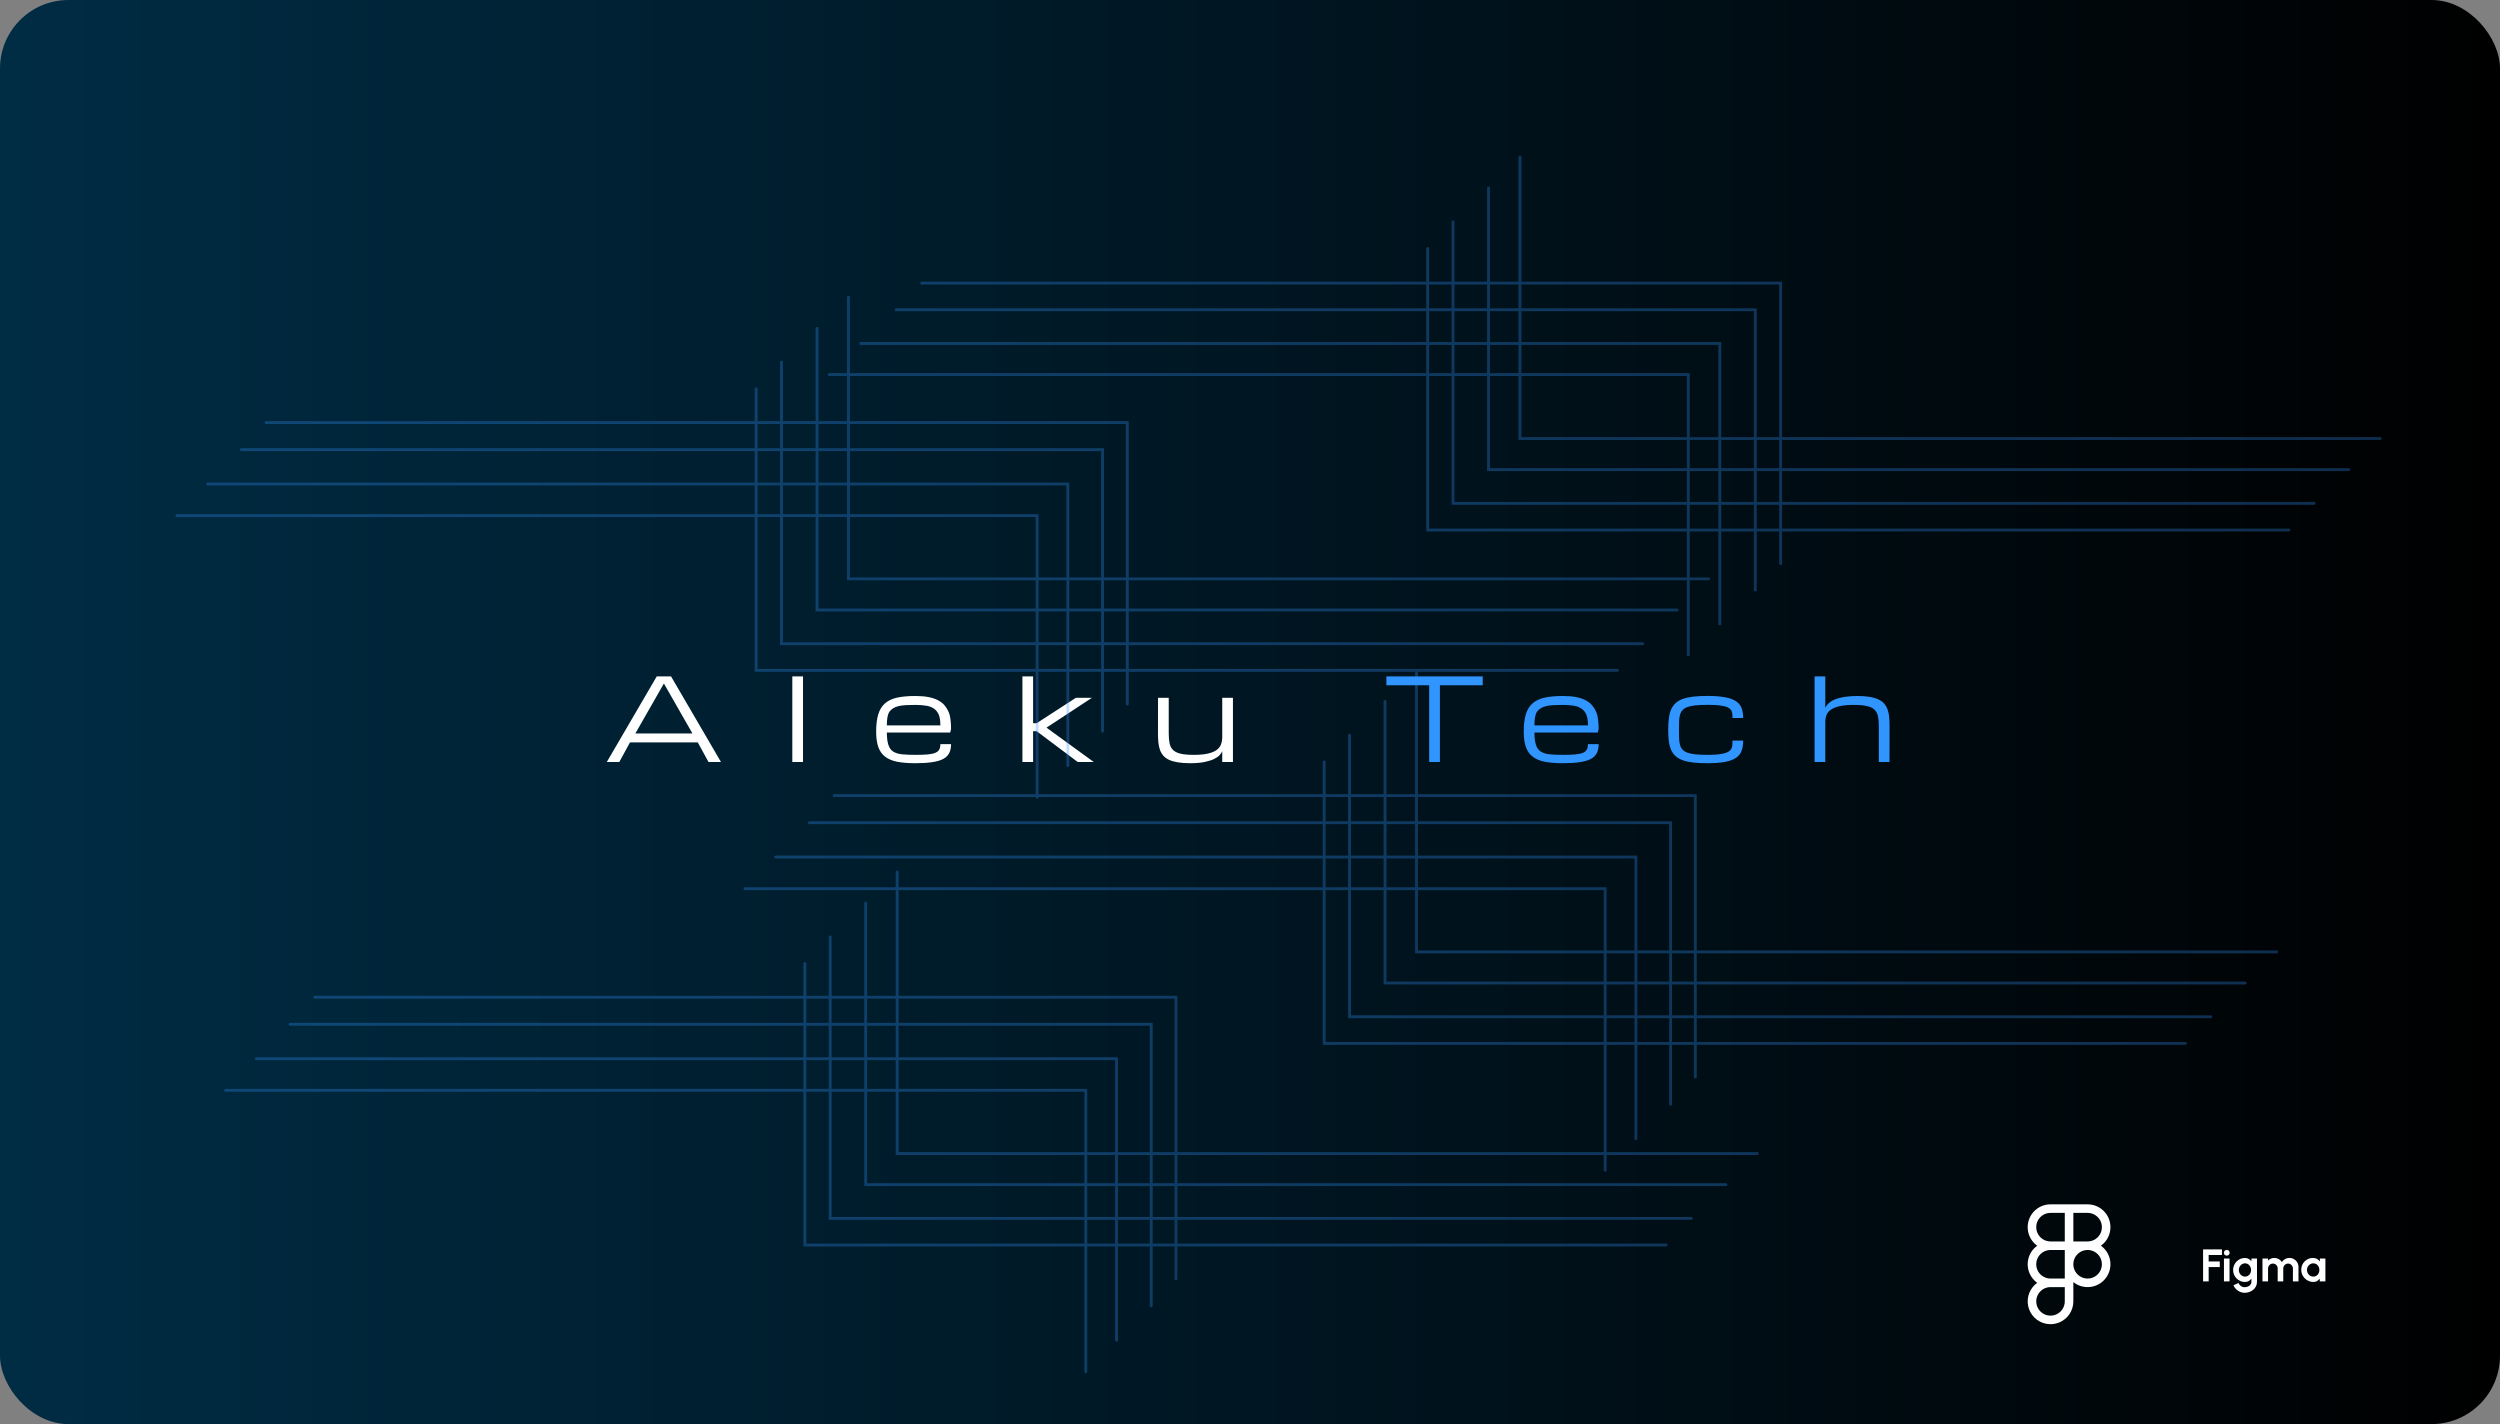 <svg width="876" height="499" viewBox="0 0 876 499" fill="none" xmlns="http://www.w3.org/2000/svg">
<rect x="0" y="0" width="876" height="499" fill="#808080" stroke="none"/>
<rect width="876" height="499" rx="24" fill="url(#paint0_linear_9_190)"/>
<path d="M731.5 436.5C727.91 436.5 725 439.41 725 443C725 446.59 727.91 449.5 731.5 449.5C735.09 449.5 738 446.59 738 443C738 439.41 735.09 436.5 731.5 436.5ZM731.5 436.5C735.09 436.5 738 433.59 738 430C738 426.41 735.09 423.5 731.5 423.5H718.5C714.91 423.5 712 426.41 712 430C712 433.59 714.91 436.5 718.5 436.5M731.5 436.5H718.5M718.5 436.5C716.776 436.5 715.123 437.185 713.904 438.404C712.685 439.623 712 441.276 712 443C712 444.724 712.685 446.377 713.904 447.596C715.123 448.815 716.776 449.5 718.5 449.5M718.5 449.5H725M718.5 449.5C717.214 449.5 715.958 449.881 714.889 450.595C713.82 451.31 712.987 452.325 712.495 453.513C712.003 454.7 711.874 456.007 712.125 457.268C712.376 458.529 712.995 459.687 713.904 460.596C714.813 461.505 715.971 462.124 717.232 462.375C718.493 462.626 719.8 462.497 720.987 462.005C722.175 461.513 723.19 460.68 723.905 459.611C724.619 458.542 725 457.286 725 456V423.5" stroke="white" stroke-width="3" stroke-linecap="round" stroke-linejoin="round"/>
<path d="M771.96 449V437.8H778.576V439.752H773.912V442.024H777.808V443.976H773.912V449H771.96ZM779.273 441H781.225V449H779.273V441ZM780.265 439.968C779.977 439.968 779.734 439.875 779.537 439.688C779.339 439.496 779.241 439.256 779.241 438.968C779.241 438.685 779.339 438.448 779.537 438.256C779.734 438.064 779.974 437.968 780.257 437.968C780.539 437.968 780.777 438.064 780.969 438.256C781.166 438.448 781.265 438.685 781.265 438.968C781.265 439.256 781.169 439.496 780.977 439.688C780.785 439.875 780.547 439.968 780.265 439.968ZM788.896 441H790.848V449.152C790.848 449.728 790.731 450.251 790.496 450.72C790.261 451.195 789.941 451.6 789.536 451.936C789.131 452.277 788.667 452.539 788.144 452.72C787.621 452.907 787.072 453 786.496 453C785.936 453 785.397 452.885 784.88 452.656C784.363 452.427 783.904 452.112 783.504 451.712C783.109 451.317 782.808 450.867 782.6 450.36L784.384 449.552C784.491 449.845 784.651 450.101 784.864 450.32C785.083 450.544 785.333 450.717 785.616 450.84C785.899 450.968 786.192 451.032 786.496 451.032C786.805 451.032 787.101 450.989 787.384 450.904C787.672 450.819 787.931 450.693 788.16 450.528C788.389 450.368 788.568 450.171 788.696 449.936C788.829 449.707 788.896 449.445 788.896 449.152V448.024C788.645 448.376 788.331 448.661 787.952 448.88C787.573 449.099 787.136 449.208 786.64 449.208C786.064 449.208 785.525 449.099 785.024 448.88C784.523 448.661 784.08 448.36 783.696 447.976C783.317 447.587 783.019 447.139 782.8 446.632C782.587 446.125 782.48 445.581 782.48 445C782.48 444.419 782.587 443.875 782.8 443.368C783.019 442.861 783.317 442.416 783.696 442.032C784.08 441.643 784.523 441.339 785.024 441.12C785.525 440.901 786.064 440.792 786.64 440.792C787.136 440.792 787.573 440.901 787.952 441.12C788.331 441.333 788.645 441.616 788.896 441.968V441ZM786.664 447.328C787.075 447.328 787.437 447.224 787.752 447.016C788.072 446.803 788.323 446.52 788.504 446.168C788.685 445.811 788.776 445.421 788.776 445C788.776 444.573 788.683 444.184 788.496 443.832C788.315 443.48 788.064 443.197 787.744 442.984C787.429 442.771 787.069 442.664 786.664 442.664C786.264 442.664 785.899 442.771 785.568 442.984C785.237 443.192 784.973 443.472 784.776 443.824C784.579 444.176 784.48 444.568 784.48 445C784.48 445.432 784.579 445.824 784.776 446.176C784.973 446.528 785.237 446.808 785.568 447.016C785.899 447.224 786.264 447.328 786.664 447.328ZM792.773 449V441H794.725V441.712C794.997 441.424 795.322 441.197 795.701 441.032C796.079 440.861 796.487 440.776 796.925 440.776C797.479 440.776 797.989 440.907 798.453 441.168C798.922 441.429 799.295 441.779 799.573 442.216C799.855 441.779 800.229 441.429 800.693 441.168C801.157 440.907 801.666 440.776 802.221 440.776C802.807 440.776 803.338 440.92 803.813 441.208C804.293 441.491 804.674 441.872 804.957 442.352C805.245 442.827 805.389 443.357 805.389 443.944V449H803.437V444.464C803.437 444.155 803.359 443.872 803.205 443.616C803.055 443.355 802.853 443.147 802.597 442.992C802.346 442.832 802.063 442.752 801.749 442.752C801.434 442.752 801.149 442.829 800.893 442.984C800.642 443.133 800.439 443.336 800.285 443.592C800.13 443.848 800.053 444.139 800.053 444.464V449H798.101V444.464C798.101 444.139 798.026 443.848 797.877 443.592C797.727 443.336 797.525 443.133 797.269 442.984C797.013 442.829 796.727 442.752 796.413 442.752C796.103 442.752 795.821 442.832 795.565 442.992C795.309 443.147 795.103 443.355 794.949 443.616C794.799 443.872 794.725 444.155 794.725 444.464V449H792.773ZM812.867 441H814.819V449H812.867L812.779 448.008C812.56 448.365 812.27 448.656 811.907 448.88C811.55 449.099 811.126 449.208 810.635 449.208C810.043 449.208 809.488 449.096 808.971 448.872C808.454 448.648 807.998 448.339 807.603 447.944C807.214 447.549 806.907 447.093 806.683 446.576C806.464 446.059 806.355 445.504 806.355 444.912C806.355 444.341 806.459 443.805 806.667 443.304C806.88 442.803 807.176 442.363 807.555 441.984C807.934 441.605 808.371 441.309 808.867 441.096C809.363 440.883 809.896 440.776 810.467 440.776C810.995 440.776 811.467 440.893 811.883 441.128C812.304 441.363 812.662 441.661 812.955 442.024L812.867 441ZM810.587 447.328C811.003 447.328 811.371 447.224 811.691 447.016C812.011 446.808 812.262 446.528 812.443 446.176C812.624 445.819 812.715 445.427 812.715 445C812.715 444.568 812.624 444.176 812.443 443.824C812.262 443.467 812.008 443.184 811.683 442.976C811.363 442.768 810.998 442.664 810.587 442.664C810.176 442.664 809.8 442.771 809.459 442.984C809.123 443.192 808.854 443.472 808.651 443.824C808.454 444.176 808.355 444.568 808.355 445C808.355 445.432 808.456 445.824 808.659 446.176C808.862 446.528 809.131 446.808 809.467 447.016C809.808 447.224 810.182 447.328 810.587 447.328Z" fill="white"/>
<path d="M244.504 260.125H220.754L217.004 267H212.629L230.129 237H235.129L252.629 267H248.254L244.504 260.125ZM242.629 257L232.629 239.5L222.629 257H242.629ZM277.629 237H281.379V267H277.629V237ZM320.754 267.43C318.254 267.43 316.132 267.26 314.387 266.922C312.642 266.57 311.223 265.971 310.129 265.125C309.035 264.279 308.241 263.146 307.746 261.727C307.251 260.307 307.004 258.523 307.004 256.375C307.004 253.914 307.251 251.883 307.746 250.281C308.241 248.667 309.035 247.384 310.129 246.434C311.223 245.483 312.642 244.819 314.387 244.441C316.132 244.064 318.254 243.875 320.754 243.875C322.538 243.875 324.081 244.005 325.383 244.266C326.698 244.526 327.818 244.904 328.742 245.398C329.68 245.893 330.435 246.492 331.008 247.195C331.594 247.898 332.049 248.641 332.375 249.422C332.714 250.19 332.941 251.095 333.059 252.137C333.189 253.178 333.254 254.279 333.254 255.438L332.941 256.688H310.754C310.754 258.406 310.923 259.819 311.262 260.926C311.6 262.02 312.16 262.82 312.941 263.328C313.723 263.836 314.751 264.161 316.027 264.305C317.303 264.435 318.879 264.5 320.754 264.5C322.473 264.5 323.892 264.454 325.012 264.363C326.145 264.259 327.043 264.07 327.707 263.797C328.371 263.523 328.833 263.146 329.094 262.664C329.367 262.169 329.504 261.531 329.504 260.75H333.254C333.254 261.961 333.039 262.996 332.609 263.855C332.193 264.702 331.496 265.392 330.52 265.926C329.543 266.447 328.254 266.824 326.652 267.059C325.064 267.306 323.098 267.43 320.754 267.43ZM320.754 247C319.504 247 318.384 247.026 317.395 247.078C316.418 247.13 315.559 247.247 314.816 247.43C314.087 247.599 313.462 247.853 312.941 248.191C312.421 248.517 311.997 248.908 311.672 249.363C311.359 249.806 311.125 250.438 310.969 251.258C310.826 252.065 310.754 253.042 310.754 254.188H329.504C329.504 252.664 329.341 251.473 329.016 250.613C328.69 249.741 328.176 249.025 327.473 248.465C326.77 247.905 325.865 247.521 324.758 247.312C323.651 247.104 322.316 247 320.754 247ZM358.254 237H362.004V253.406H363.254L377.004 244.5H382.629L366.691 254.969L383.254 267H377.629L363.254 256.219H362.004V267H358.254V237ZM409.523 244.5V257C409.523 258.393 409.628 259.572 409.836 260.535C410.044 261.486 410.461 262.254 411.086 262.84C411.711 263.426 412.596 263.849 413.742 264.109C414.888 264.37 416.398 264.5 418.273 264.5C420.305 264.5 421.965 264.35 423.254 264.051C424.556 263.751 425.578 263.328 426.32 262.781C427.062 262.234 427.57 261.577 427.844 260.809C428.13 260.04 428.273 259.188 428.273 258.25V244.5H432.023V267H428.273V263.25C428.091 263.654 427.785 264.103 427.355 264.598C426.926 265.079 426.281 265.529 425.422 265.945C424.562 266.362 423.449 266.714 422.082 267C420.728 267.286 419.042 267.43 417.023 267.43C415.344 267.43 413.898 267.326 412.688 267.117C411.49 266.922 410.467 266.629 409.621 266.238C408.788 265.835 408.117 265.34 407.609 264.754C407.102 264.168 406.711 263.491 406.438 262.723C406.164 261.941 405.982 261.076 405.891 260.125C405.799 259.174 405.754 258.133 405.754 257L405.773 244.5H409.523Z" fill="white"/>
<path d="M519.543 237V240.125H504.543V267H500.793V240.125H485.793V237H519.543ZM547.668 267.43C545.168 267.43 543.046 267.26 541.301 266.922C539.556 266.57 538.137 265.971 537.043 265.125C535.949 264.279 535.155 263.146 534.66 261.727C534.165 260.307 533.918 258.523 533.918 256.375C533.918 253.914 534.165 251.883 534.66 250.281C535.155 248.667 535.949 247.384 537.043 246.434C538.137 245.483 539.556 244.819 541.301 244.441C543.046 244.064 545.168 243.875 547.668 243.875C549.452 243.875 550.995 244.005 552.297 244.266C553.612 244.526 554.732 244.904 555.656 245.398C556.594 245.893 557.349 246.492 557.922 247.195C558.508 247.898 558.964 248.641 559.289 249.422C559.628 250.19 559.855 251.095 559.973 252.137C560.103 253.178 560.168 254.279 560.168 255.438L559.855 256.688H537.668C537.668 258.406 537.837 259.819 538.176 260.926C538.514 262.02 539.074 262.82 539.855 263.328C540.637 263.836 541.665 264.161 542.941 264.305C544.217 264.435 545.793 264.5 547.668 264.5C549.387 264.5 550.806 264.454 551.926 264.363C553.059 264.259 553.957 264.07 554.621 263.797C555.285 263.523 555.747 263.146 556.008 262.664C556.281 262.169 556.418 261.531 556.418 260.75H560.168C560.168 261.961 559.953 262.996 559.523 263.855C559.107 264.702 558.41 265.392 557.434 265.926C556.457 266.447 555.168 266.824 553.566 267.059C551.978 267.306 550.012 267.43 547.668 267.43ZM547.668 247C546.418 247 545.298 247.026 544.309 247.078C543.332 247.13 542.473 247.247 541.73 247.43C541.001 247.599 540.376 247.853 539.855 248.191C539.335 248.517 538.911 248.908 538.586 249.363C538.273 249.806 538.039 250.438 537.883 251.258C537.74 252.065 537.668 253.042 537.668 254.188H556.418C556.418 252.664 556.255 251.473 555.93 250.613C555.604 249.741 555.09 249.025 554.387 248.465C553.684 247.905 552.779 247.521 551.672 247.312C550.565 247.104 549.23 247 547.668 247ZM584.543 255.789C584.543 254.227 584.621 252.846 584.777 251.648C584.934 250.451 585.207 249.409 585.598 248.523C586.001 247.638 586.535 246.902 587.199 246.316C587.876 245.717 588.723 245.236 589.738 244.871C590.767 244.507 591.984 244.246 593.391 244.09C594.797 243.934 596.438 243.855 598.312 243.855C600.812 243.855 602.87 244.012 604.484 244.324C606.099 244.624 607.375 245.092 608.312 245.73C609.25 246.355 609.901 247.156 610.266 248.133C610.63 249.096 610.812 250.249 610.812 251.59H607.062C607.062 251.108 607.049 250.659 607.023 250.242C606.997 249.826 606.9 249.448 606.73 249.109C606.574 248.771 606.32 248.471 605.969 248.211C605.617 247.938 605.116 247.71 604.465 247.527C603.814 247.345 602.987 247.208 601.984 247.117C600.995 247.026 599.771 246.98 598.312 246.98C596.646 246.98 595.24 247.039 594.094 247.156C592.961 247.273 592.023 247.469 591.281 247.742C590.539 248.003 589.966 248.361 589.562 248.816C589.159 249.259 588.866 249.806 588.684 250.457C588.501 251.108 588.391 251.876 588.352 252.762C588.326 253.634 588.312 254.643 588.312 255.789C588.312 256.909 588.326 257.905 588.352 258.777C588.391 259.637 588.501 260.392 588.684 261.043C588.866 261.681 589.159 262.221 589.562 262.664C589.966 263.107 590.539 263.465 591.281 263.738C592.023 264.012 592.961 264.207 594.094 264.324C595.24 264.441 596.646 264.5 598.312 264.5C599.771 264.5 600.995 264.448 601.984 264.344C602.987 264.24 603.814 264.09 604.465 263.895C605.116 263.699 605.617 263.458 605.969 263.172C606.32 262.885 606.574 262.56 606.73 262.195C606.9 261.818 606.997 261.408 607.023 260.965C607.049 260.509 607.062 260.021 607.062 259.5H610.812C610.812 260.867 610.63 262.052 610.266 263.055C609.901 264.057 609.25 264.884 608.312 265.535C607.375 266.173 606.099 266.648 604.484 266.961C602.87 267.273 600.812 267.43 598.312 267.43C596.438 267.43 594.797 267.352 593.391 267.195C591.984 267.039 590.767 266.785 589.738 266.434C588.723 266.069 587.876 265.594 587.199 265.008C586.535 264.422 586.001 263.699 585.598 262.84C585.207 261.98 584.934 260.971 584.777 259.812C584.621 258.641 584.543 257.299 584.543 255.789ZM658.332 267V254.305C658.332 252.951 658.228 251.811 658.02 250.887C657.811 249.949 657.395 249.194 656.77 248.621C656.145 248.048 655.259 247.638 654.113 247.391C652.967 247.13 651.457 247 649.582 247C647.551 247 645.884 247.15 644.582 247.449C643.293 247.736 642.277 248.146 641.535 248.68C640.793 249.201 640.279 249.832 639.992 250.574C639.719 251.316 639.582 252.143 639.582 253.055V267H635.832V237H639.582V248.055C639.842 247.443 640.214 246.915 640.695 246.473C641.177 246.03 641.73 245.652 642.355 245.34C642.993 245.027 643.677 244.78 644.406 244.598C645.135 244.402 645.871 244.253 646.613 244.148C647.368 244.044 648.104 243.973 648.82 243.934C649.549 243.895 650.22 243.875 650.832 243.875C652.499 243.875 653.931 243.979 655.129 244.188C656.34 244.383 657.362 244.682 658.195 245.086C659.042 245.477 659.719 245.965 660.227 246.551C660.734 247.137 661.125 247.82 661.398 248.602C661.685 249.37 661.874 250.236 661.965 251.199C662.056 252.15 662.102 253.185 662.102 254.305L662.082 267H658.332Z" fill="#3195FF"/>
<g opacity="0.3">
<path d="M623.939 197.856V99.195H322.532" stroke="#3195FF"/>
<path d="M282.013 337.6V436.261L583.776 436.261" stroke="#3195FF" stroke-linecap="round"/>
<path d="M264.952 136.232V234.893L566.715 234.893" stroke="#3195FF" stroke-linecap="round"/>
<path d="M463.995 266.95V365.611L765.757 365.611" stroke="#3195FF" stroke-linecap="round"/>
<path d="M412.066 448.088V349.427H110.304" stroke="#3195FF" stroke-linecap="round"/>
<path d="M395.006 246.72V148.059H93.243" stroke="#3195FF" stroke-linecap="round"/>
<path d="M594.048 377.438V278.777H292.285" stroke="#3195FF" stroke-linecap="round"/>
<path d="M500.249 87.057V185.718L802.011 185.718" stroke="#3195FF" stroke-linecap="round"/>
<path d="M615.053 207.193V108.532H313.646" stroke="#3195FF"/>
<path d="M290.899 328.263V426.925L592.661 426.925" stroke="#3195FF" stroke-linecap="round"/>
<path d="M273.838 126.895V225.556L575.6 225.556" stroke="#3195FF" stroke-linecap="round"/>
<path d="M472.88 257.613V356.274L774.643 356.274" stroke="#3195FF" stroke-linecap="round"/>
<path d="M403.397 457.581V358.919H101.635" stroke="#3195FF" stroke-linecap="round"/>
<path d="M386.337 256.212V157.551H84.574" stroke="#3195FF" stroke-linecap="round"/>
<path d="M585.379 386.931V288.27H283.617" stroke="#3195FF" stroke-linecap="round"/>
<path d="M509.134 77.72V176.381L810.897 176.381" stroke="#3195FF" stroke-linecap="round"/>
<path d="M602.613 219.02V120.359H301.206" stroke="#3195FF"/>
<path d="M303.339 316.437V415.098L604.746 415.098" stroke="#3195FF" stroke-linecap="round"/>
<path d="M286.278 115.068V213.729L587.685 213.729" stroke="#3195FF" stroke-linecap="round"/>
<path d="M485.321 245.786V344.448L786.728 344.448" stroke="#3195FF" stroke-linecap="round"/>
<path d="M391.233 469.622V370.961H89.826" stroke="#3195FF" stroke-linecap="round"/>
<path d="M374.172 268.254V169.593H72.765" stroke="#3195FF" stroke-linecap="round"/>
<path d="M573.214 398.972V300.311H271.807" stroke="#3195FF" stroke-linecap="round"/>
<path d="M521.575 65.893V164.554L822.982 164.554" stroke="#3195FF" stroke-linecap="round"/>
<path d="M591.595 229.913V131.252H290.188" stroke="#3195FF"/>
<path d="M314.357 305.543V404.204L615.764 404.204" stroke="#3195FF" stroke-linecap="round"/>
<path d="M297.297 104.175V202.836L598.703 202.836" stroke="#3195FF" stroke-linecap="round"/>
<path d="M496.339 234.893V333.554L797.746 333.554" stroke="#3195FF" stroke-linecap="round"/>
<path d="M380.468 480.708V382.047H79.061" stroke="#3195FF" stroke-linecap="round"/>
<path d="M363.407 279.339V180.678H62" stroke="#3195FF" stroke-linecap="round"/>
<path d="M562.449 410.058V311.396H261.042" stroke="#3195FF" stroke-linecap="round"/>
<path d="M532.593 55V153.661L834 153.661" stroke="#3195FF" stroke-linecap="round"/>
</g>
<defs>
<linearGradient id="paint0_linear_9_190" x1="1.33848e-06" y1="249.5" x2="876" y2="249.5" gradientUnits="userSpaceOnUse">
<stop stop-color="#002C44"/>
<stop offset="1"/>
</linearGradient>
</defs>
</svg>
